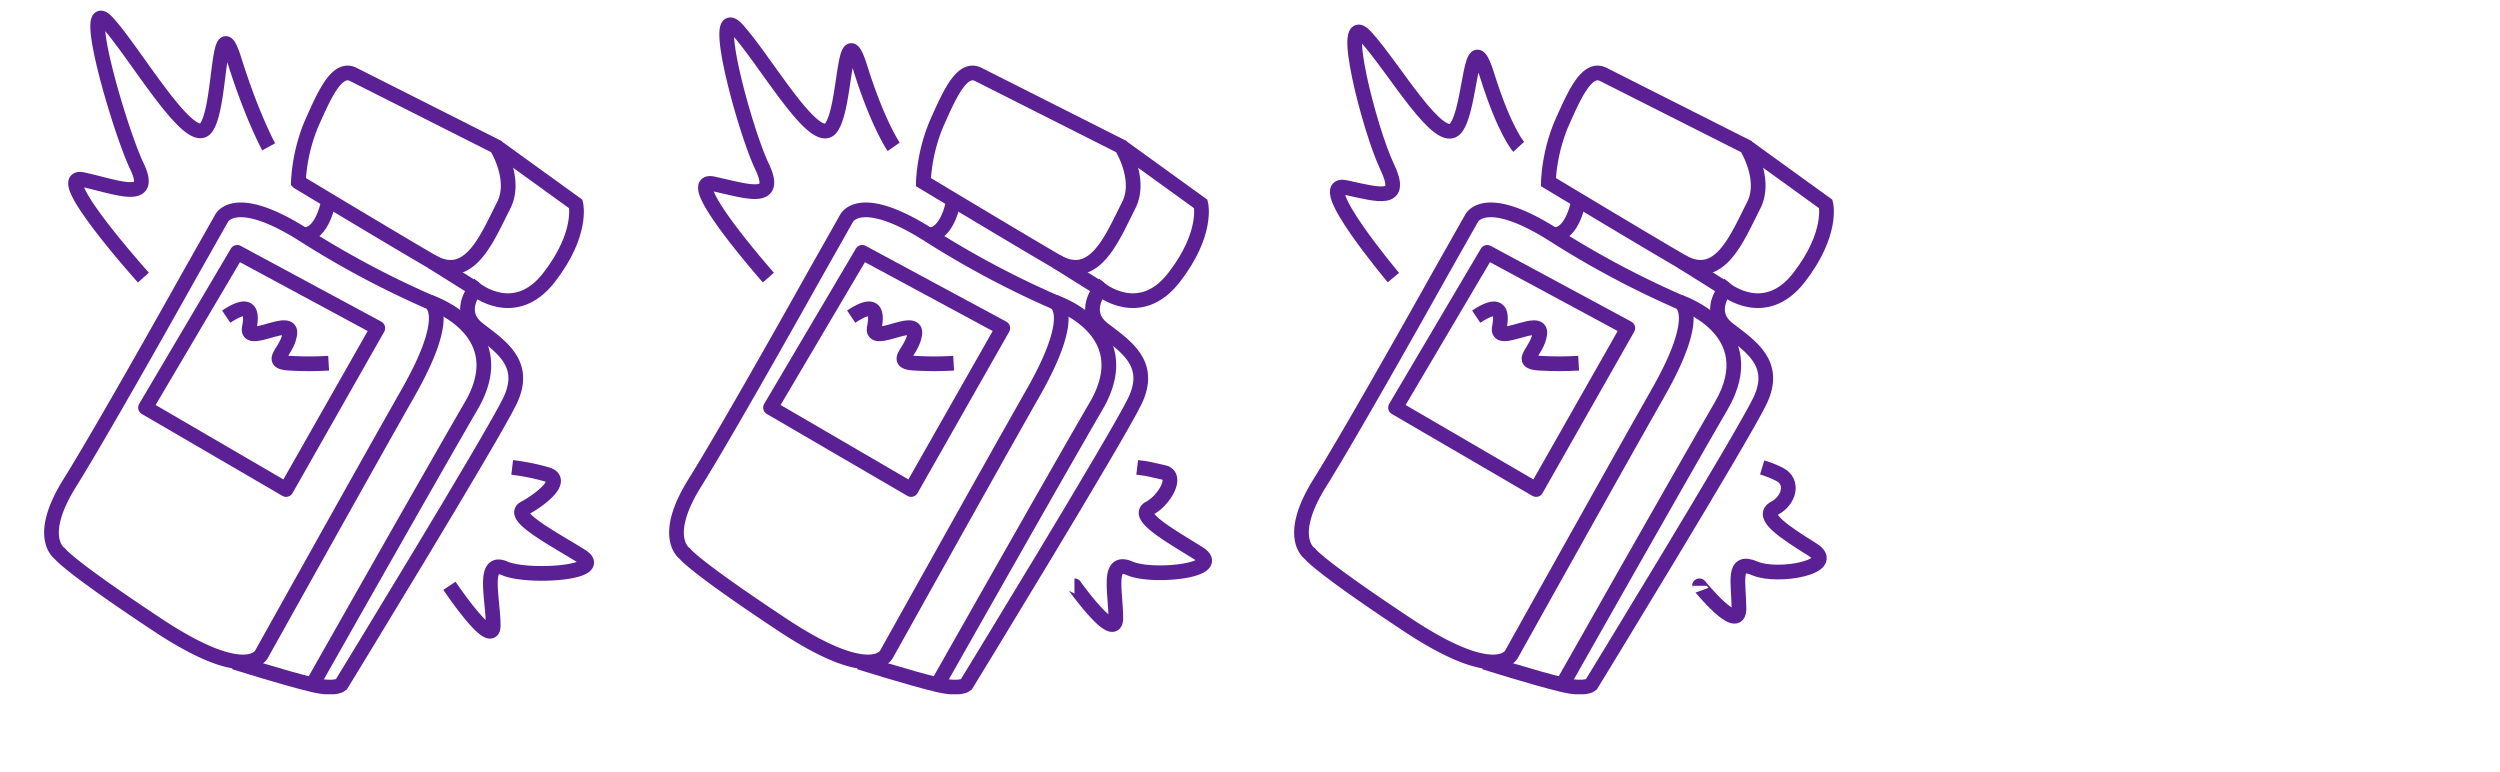 <svg width="680" height="210" viewBox="0 0 680 210" fill="none" xmlns="http://www.w3.org/2000/svg"><g clip-path="url(#clip0)"><g clip-path="url(#clip1)" stroke="#5B2194" stroke-width="4" stroke-miterlimit="10"><path d="M96.11 20.25L135 39.87s5.65 8.86 2 16c-4.59 9-9.3 21.24-19.61 15.25-10.31-5.99-36.24-21.6-36.24-21.6a47.66 47.66 0 013.48-15.63c3.43-7.64 6.87-15.97 11.48-13.64zM51.55 74.79l8.65-15.3s3.32-7.65 22.28 4.33a250.078 250.078 0 0034.25 18.28s7 2.33-5.65 24.61-39.91 71.17-39.91 71.17-3.66 8.41-28.27-7.88-26.6-19.39-26.6-19.39-6.65-4.32 2.7-19.29c9.35-14.97 32.55-56.53 32.55-56.53z"/><path d="M135 39.87l21.63 15.63s2 8-7.31 20c-9.31 12-20.07 3.12-20.07 3.12s-5.21 6.2.78 10.85c5.99 4.65 13.64 9.31 8.65 19.62s-45.89 77.15-45.89 77.15-1.64 1.47-7.8 0c-7.5-1.78-21.25-6.14-21.25-6.14M89.41 54.48s-1.61 9.67-6.93 9.34"/><path d="M64.52 68.64l38.24 20.61-24.94 43.9-38.24-22.28 24.94-42.23z" stroke-linejoin="round"/><path d="M116.73 82.1s23.44 7.62 11.47 28.24C116.23 130.96 85 186.19 85 186.19m44.25-107.62l-11.85-7.44m-55.87 15c6-4 7.27-2 6.29 3-.98 5 11.66-3.33 11 1.66-.66 4.99-6.27 7.65 0 8 3.52.206 7.05.206 10.57 0M39 75.5S13.272 46.834 22.579 48.866c9.306 2.031 19.405 6.3 14.672-3.614-4.733-9.916-15.685-47.502-8.056-39.16 7.63 8.344 22.444 34.233 26.782 28.75 4.34-5.485 2.96-33.838 7.755-18.511 4.795 15.326 9.356 23.607 9.356 23.607m49.164 119.396s11.969 17.862 11.902 10.656c-.067-7.205-3.041-18.083 3.142-15.39 6.183 2.692 28.258 1.31 20.734-3.39-7.524-4.701-19.388-10.856-15.355-12.978 4.033-2.123 11.364-7.694 6.006-9.216a59.847 59.847 0 00-9.365-1.877"/></g></g><g clip-path="url(#clip2)"><g clip-path="url(#clip3)" stroke="#5B2194" stroke-width="4" stroke-miterlimit="10"><path d="M266.109 20.25l38.89 19.62s5.65 8.86 2 16c-4.59 9-9.3 21.24-19.61 15.25-10.31-5.99-36.24-21.6-36.24-21.6a47.685 47.685 0 013.48-15.63c3.43-7.64 6.87-15.97 11.48-13.64zM221.55 74.79l8.65-15.3s3.32-7.65 22.28 4.33a250.035 250.035 0 0034.25 18.28s7 2.33-5.65 24.61-39.91 71.17-39.91 71.17-3.66 8.41-28.27-7.88-26.6-19.39-26.6-19.39-6.65-4.32 2.7-19.29c9.35-14.97 32.55-56.53 32.55-56.53z"/><path d="M304.999 39.87l21.63 15.63s2 8-7.31 20c-9.31 12-20.07 3.12-20.07 3.12s-5.21 6.2.78 10.85c5.99 4.65 13.64 9.31 8.65 19.62s-45.89 77.15-45.89 77.15-1.64 1.47-7.8 0c-7.5-1.78-21.25-6.14-21.25-6.14m25.67-125.62s-1.61 9.67-6.93 9.34"/><path d="M234.519 68.64l38.24 20.61-24.94 43.9-38.24-22.28 24.94-42.23z" stroke-linejoin="round"/><path d="M286.73 82.1s23.44 7.62 11.47 28.24c-11.97 20.62-43.2 75.85-43.2 75.85m44.249-107.62l-11.85-7.44m-55.87 15c6-4 7.27-2 6.29 3-.98 5 11.66-3.33 11 1.66-.66 4.99-6.27 7.65 0 8a90.47 90.47 0 0010.57 0M209 75.5S184.694 47.968 194 50c9.306 2.032 17.983 5.167 13.251-4.748C202.518 35.336 192.87-.344 200.499 8c7.63 8.343 21.139 32.325 25.478 26.841 4.339-5.484 3.228-31.668 8.023-16.341 4.794 15.327 9.087 21.438 9.087 21.438m49.164 119.395S303.567 175.205 303.5 168c-.068-7.205-2.387-16.093 3.796-13.401s26.228.601 18.704-4.1c-7.524-4.7-17.358-10.146-13.325-12.268 4.033-2.122 7.885-8.829 3.825-9.732-4.5-1-4.017-.985-7.184-1.361"/></g></g><g clip-path="url(#clip4)"><g clip-path="url(#clip5)" stroke="#5B2194" stroke-width="4" stroke-miterlimit="10"><path d="M436.109 20.25l38.89 19.62s5.65 8.86 2 16c-4.59 9-9.3 21.24-19.61 15.25-10.31-5.99-36.24-21.6-36.24-21.6a47.684 47.684 0 013.48-15.63c3.43-7.64 6.87-15.97 11.48-13.64zM391.55 74.79l8.65-15.3s3.32-7.65 22.28 4.33a250.035 250.035 0 0034.25 18.28s7 2.33-5.65 24.61-39.91 71.17-39.91 71.17-3.66 8.41-28.27-7.88-26.6-19.39-26.6-19.39-6.65-4.32 2.7-19.29c9.35-14.97 32.55-56.53 32.55-56.53z"/><path d="M475 39.87l21.63 15.63s2 8-7.31 20c-9.31 12-20.07 3.12-20.07 3.12s-5.21 6.2.78 10.85c5.99 4.65 13.64 9.31 8.65 19.62s-45.89 77.15-45.89 77.15-1.64 1.47-7.8 0c-7.5-1.78-21.25-6.14-21.25-6.14m25.669-125.62s-1.61 9.67-6.93 9.34"/><path d="M404.52 68.64l38.24 20.61-24.94 43.901-38.24-22.28 24.94-42.23z" stroke-linejoin="round"/><path d="M456.73 82.1s23.44 7.62 11.47 28.241c-11.97 20.62-43.2 75.85-43.2 75.85M469.249 78.57l-11.85-7.44m-55.87 15c6-4 7.27-2 6.29 3-.98 5 11.66-3.33 11 1.66-.66 4.99-6.27 7.65 0 8 3.521.207 7.05.207 10.57 0M379 75.5S356.693 48.968 366 51c9.306 2.032 15.984 4.167 11.251-5.748-4.733-9.915-13.38-43.595-5.751-35.252 7.629 8.343 20.139 30.325 24.477 24.841 4.339-5.484 3.729-29.668 8.523-14.341s8.588 19.438 8.588 19.438m49.163 119.396S473.067 172.705 473 165.5c-.068-7.205-1.887-13.592 4.296-10.9s23.227-.399 15.703-5.1c-7.524-4.7-14.357-9.146-10.324-11.268 4.032-2.122 5.324-7.232 1.324-9.232-2-1-3.5-1.5-4.683-1.861"/></g></g><defs><clipPath id="clip0"><path fill="#fff" d="M0 0h170v210H0z"/></clipPath><clipPath id="clip1"><path fill="#fff" transform="translate(12 -29)" d="M0 0h181.43v217.84H0z"/></clipPath><clipPath id="clip2"><path fill="#fff" transform="translate(170)" d="M0 0h170v210H0z"/></clipPath><clipPath id="clip3"><path fill="#fff" transform="translate(182 -29)" d="M0 0h181.43v217.84H0z"/></clipPath><clipPath id="clip4"><path fill="#fff" transform="translate(340)" d="M0 0h170v210H0z"/></clipPath><clipPath id="clip5"><path fill="#fff" transform="translate(352 -29)" d="M0 0h181.43v217.84H0z"/></clipPath></defs></svg>